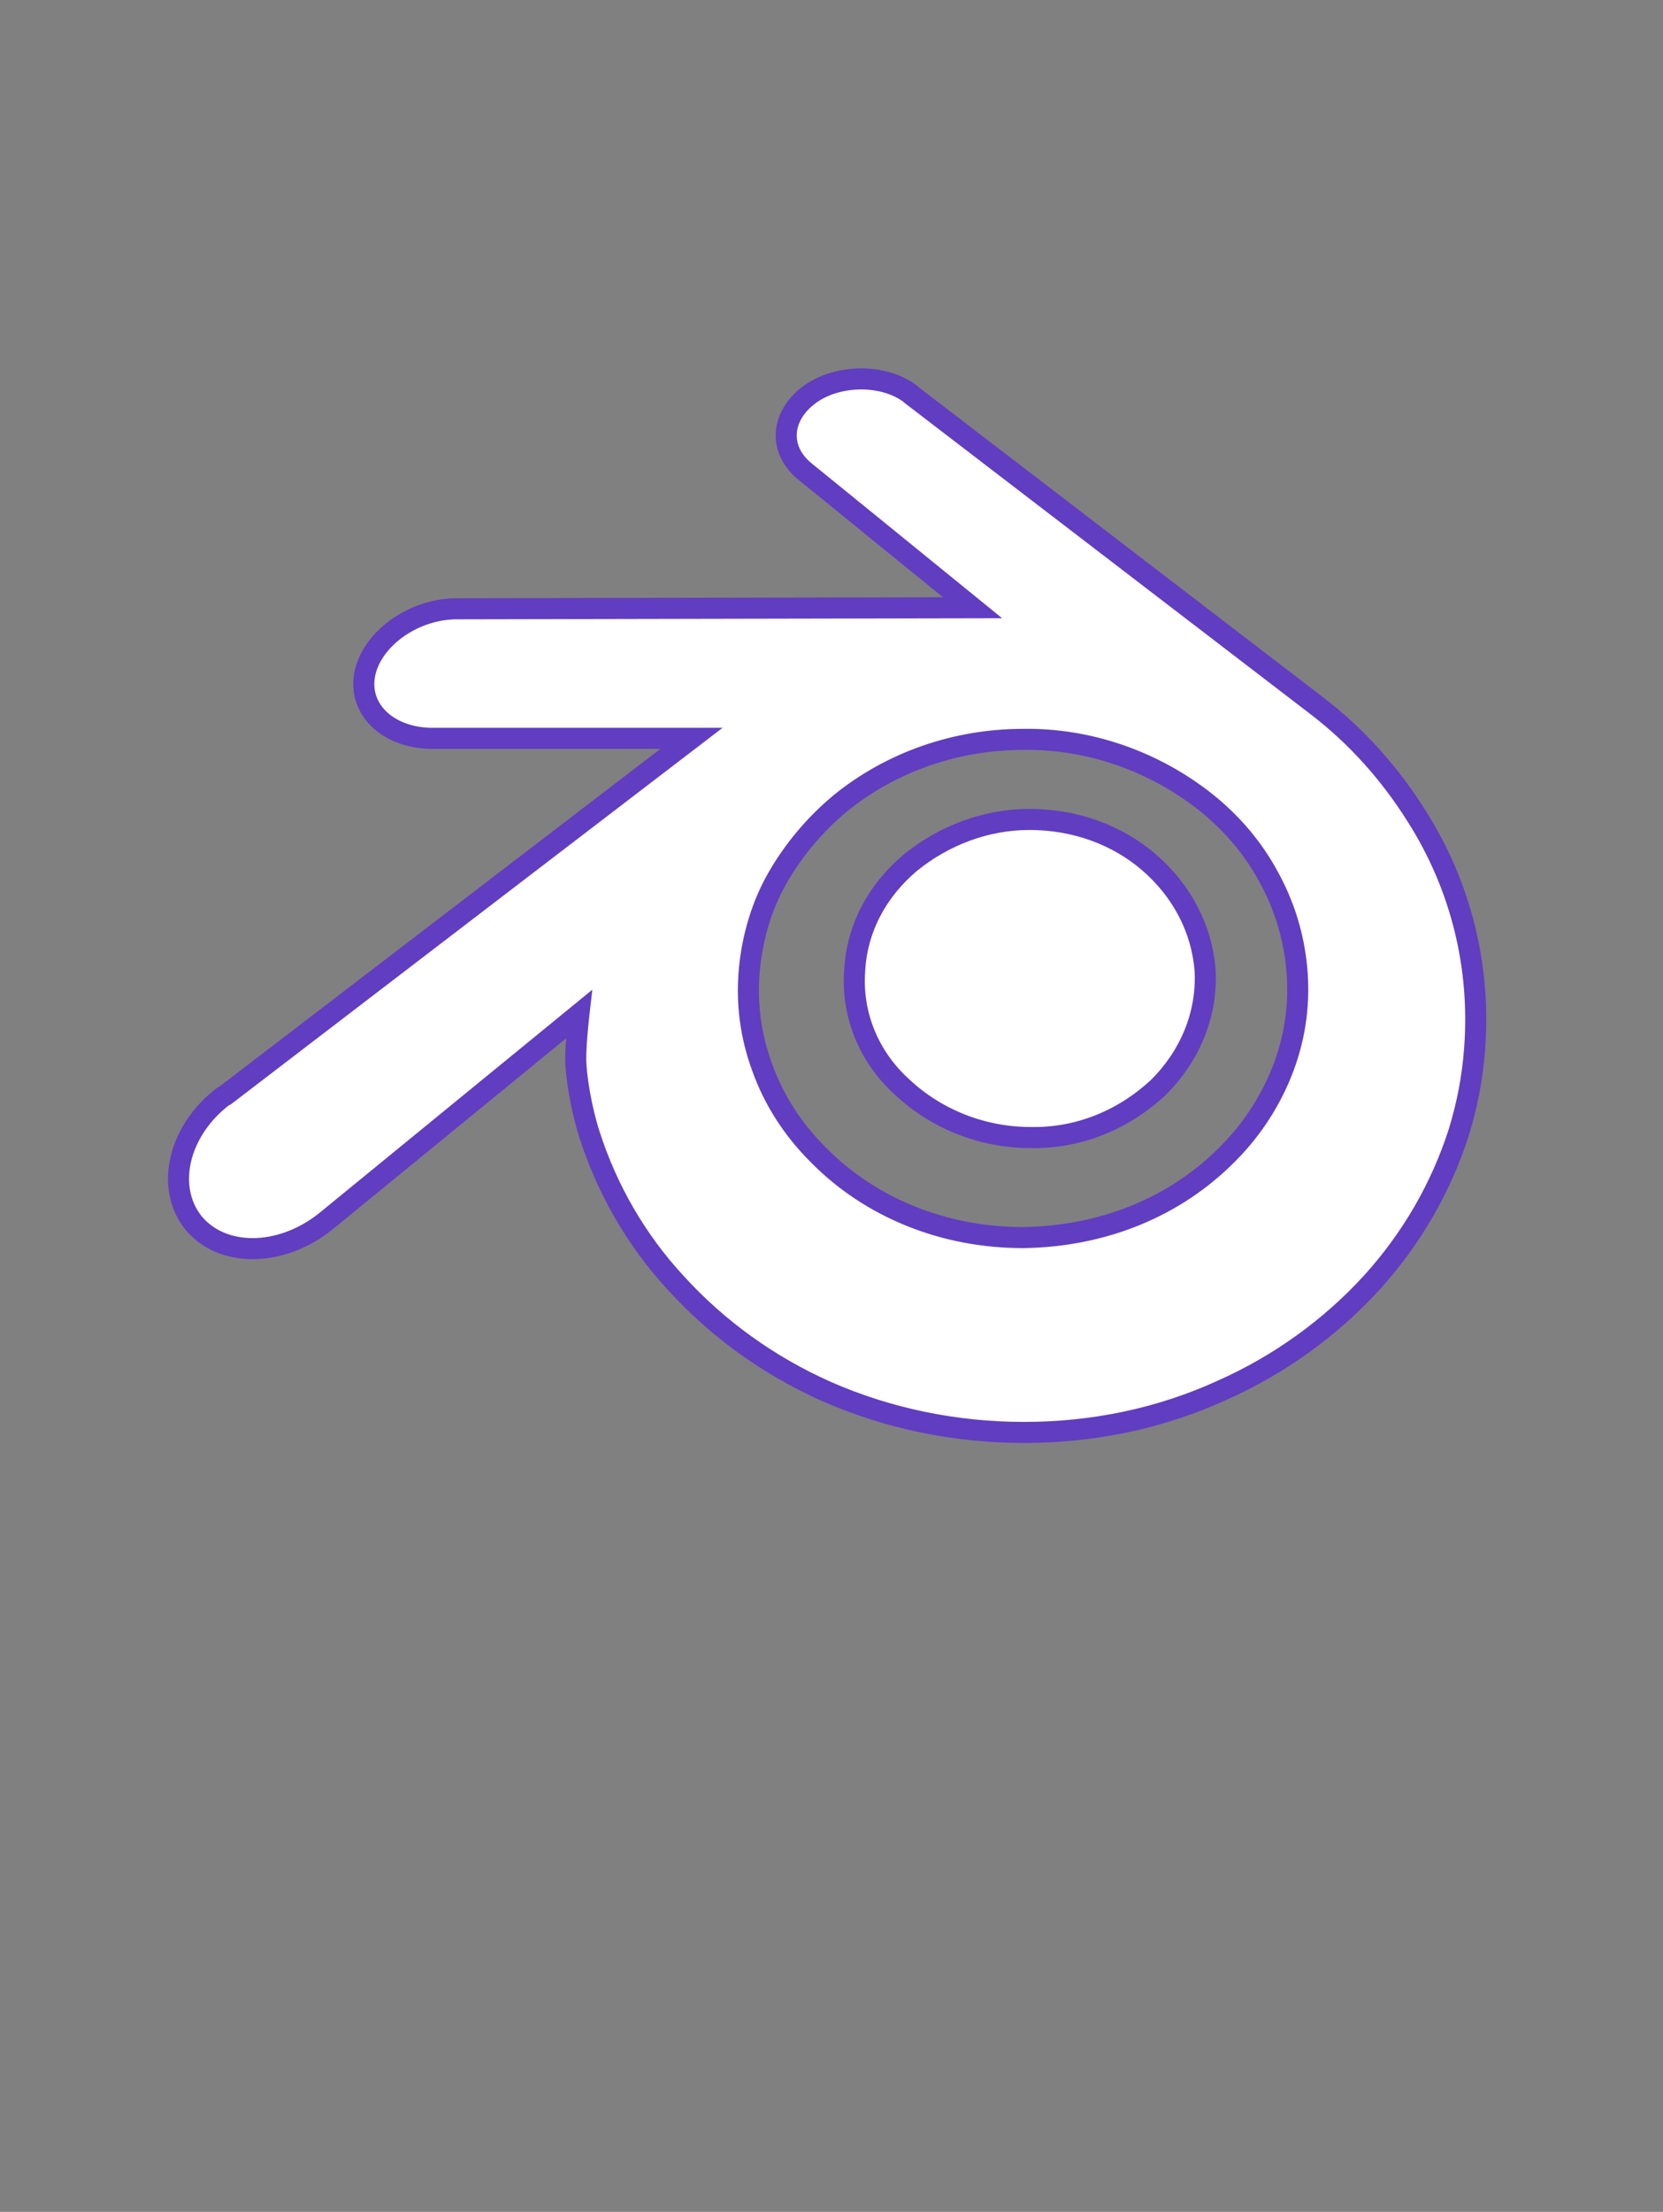 <?xml version="1.0" encoding="utf-8"?>
<!-- Generator: Adobe Illustrator 25.2.0, SVG Export Plug-In . SVG Version: 6.00 Build 0)  -->
<svg version="1.1" id="Calque_1" xmlns="http://www.w3.org/2000/svg" xmlns:xlink="http://www.w3.org/1999/xlink" x="0px" y="0px"
	 viewBox="0 0 158 210" style="enable-background:new 0 0 158 210;" xml:space="preserve">
<rect x="0" y="0" width="158" height="210" fill="#808080" stroke="none"/>
<style type="text/css">
	.st0{display:none;fill:#613DC1;}
	.st1{fill:#FFFFFF;stroke:#613DC1;stroke-width:2;stroke-miterlimit:10;}
</style>
<path class="st0" d="M0,0v210l79-40l79,40V0H0z"/>
<path class="st1" d="M81.2,92.2c0.2-4.1,2.2-7.7,5.3-10.3c3.2-2.6,7.2-4.1,11.3-4.1c4.4,0,8.4,1.5,11.4,4.1c3,2.6,5,6.2,5.3,10.3
	c0.2,4.2-1.5,8.1-4.4,11c-3.3,3.1-7.6,4.9-12.2,4.8c-4.5,0-8.9-1.7-12.2-4.8C82.6,100.4,80.9,96.4,81.2,92.2z"/>
<path class="st1" d="M54.7,100.5c0,1.6,0.5,4.7,1.3,7.2c1.7,5.3,4.5,10.1,8.2,14.1c4,4.4,8.9,7.9,14.3,10.3
	c5.9,2.6,12.3,3.9,18.8,3.9c6.5,0,12.9-1.3,18.8-4c5.4-2.4,10.3-5.9,14.3-10.3c3.7-4.1,6.5-8.9,8.2-14.2c0.8-2.6,1.3-5.2,1.5-7.9
	c0.6-7.8-1.3-15.5-5.5-22.1c-2.5-4-5.7-7.6-9.5-10.5l0,0L86.6,37.5l-0.1-0.1c-2.5-1.9-6.8-1.9-9.5,0c-2.8,2-3.1,5.2-0.6,7.3l0,0
	l16,13l-48.9,0.1h-0.1c-4,0-7.9,2.7-8.7,6c-0.8,3.4,2,6.2,6.2,6.3l0,0l24.8,0L21.4,104l-0.2,0.1c-4.2,3.2-5.5,8.5-2.9,11.9
	c2.7,3.4,8.3,3.4,12.6,0L55,96.3C55,96.3,54.7,98.9,54.7,100.5L54.7,100.5z M116.7,109.5c-5,5.1-11.9,7.9-19.5,8
	c-7.5,0-14.5-2.8-19.5-7.9c-2.4-2.4-4.2-5.2-5.3-8.3c-1.1-3-1.5-6.1-1.2-9.3c0.3-3.1,1.2-6.1,2.7-8.7c1.5-2.6,3.5-5,5.9-7
	c4.9-4,11.1-6.1,17.4-6.1c6.3-0.1,12.5,2.1,17.4,6c2.5,2,4.5,4.4,5.9,7c1.5,2.7,2.4,5.6,2.7,8.7c0.3,3.2-0.1,6.3-1.2,9.3
	C120.9,104.2,119.1,107.1,116.7,109.5L116.7,109.5z"/>
</svg>
